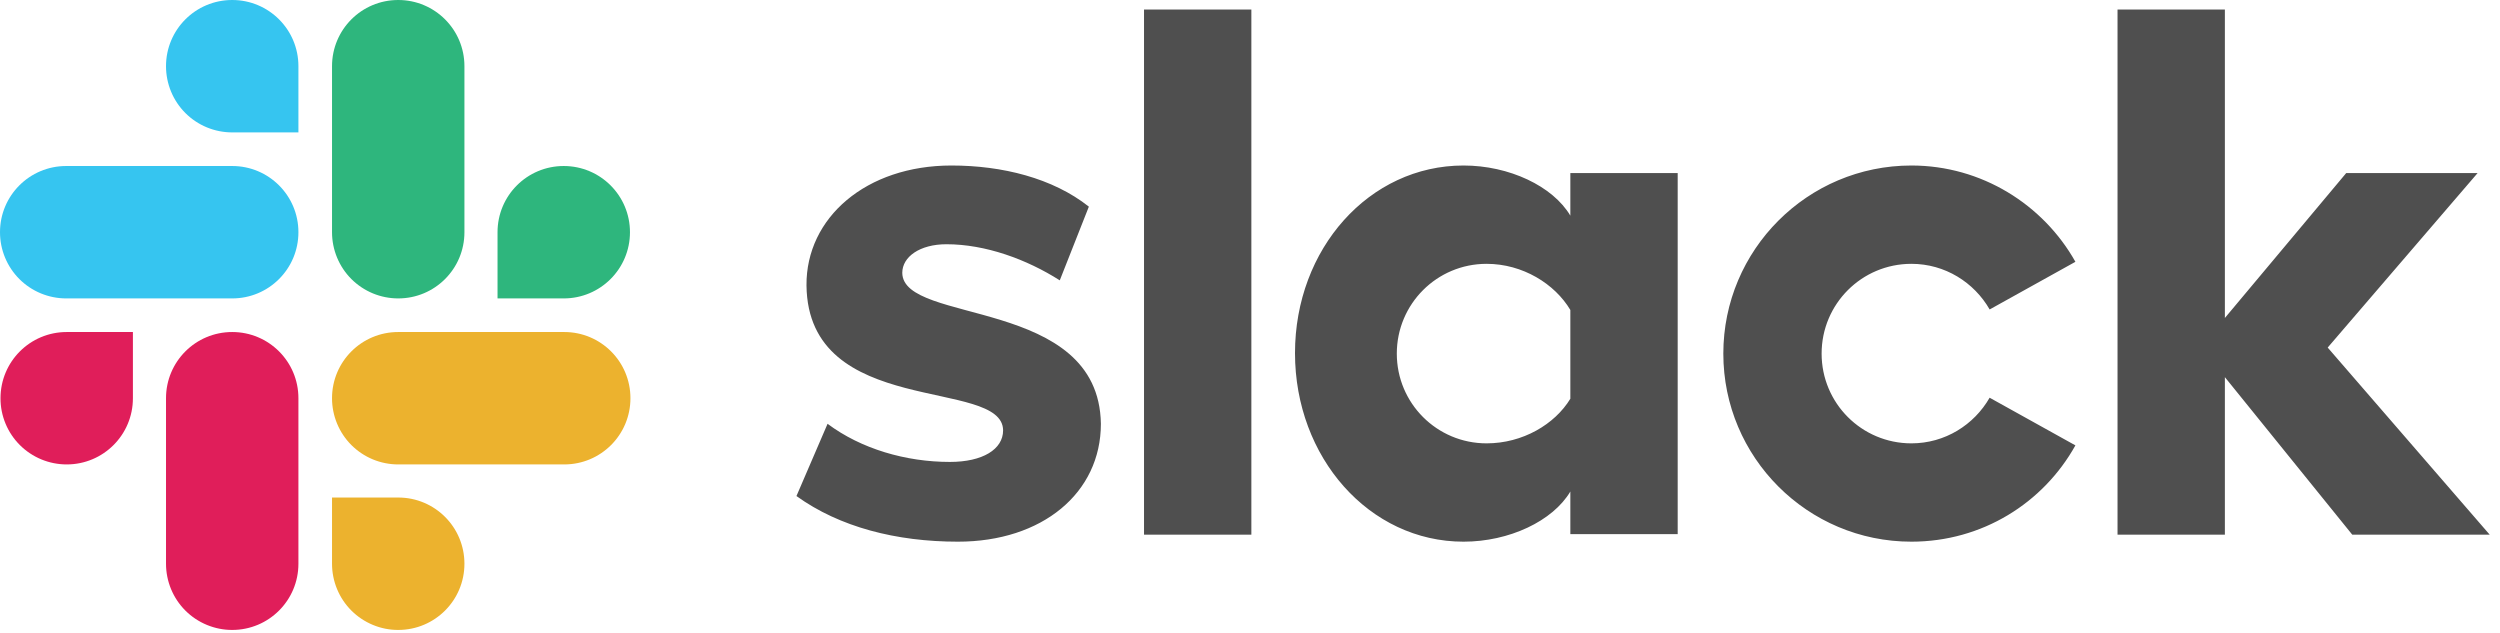 <svg width="79" height="20" viewBox="0 0 79 20" fill="none" xmlns="http://www.w3.org/2000/svg">
<g clip-path="url(#clip0_648_139)">
<path d="M25.168 15.675L26.151 13.392C27.212 14.185 28.623 14.597 30.018 14.597C31.048 14.597 31.698 14.201 31.698 13.598C31.682 11.918 25.532 13.234 25.485 9.018C25.469 6.878 27.371 5.23 30.065 5.23C31.666 5.23 33.267 5.626 34.408 6.53L33.489 8.859C32.443 8.194 31.143 7.718 29.907 7.718C29.067 7.718 28.512 8.115 28.512 8.622C28.528 10.27 34.725 9.367 34.788 13.392C34.788 15.579 32.934 17.117 30.271 17.117C28.322 17.117 26.531 16.657 25.168 15.675ZM62.873 12.568L65.583 14.074C64.568 15.896 62.635 17.117 60.4 17.117C57.119 17.117 54.457 14.454 54.457 11.174C54.457 7.893 57.119 5.23 60.4 5.23C62.619 5.23 64.568 6.466 65.583 8.273L62.873 9.779C62.381 8.923 61.462 8.337 60.4 8.337C58.831 8.337 57.563 9.604 57.563 11.174C57.563 12.743 58.831 14.01 60.4 14.01C61.462 14.01 62.381 13.424 62.872 12.568H62.873ZM36.151 0.301H39.543V16.895H36.151V0.301ZM66.914 0.301H70.306V10.048L74.141 5.468H78.293L73.555 10.983L78.674 16.895H74.331L70.306 11.918V16.895H66.914V0.301ZM49.623 12.6V9.795C49.132 8.97 48.117 8.337 46.976 8.337C45.407 8.337 44.139 9.604 44.139 11.174C44.139 12.743 45.407 14.01 46.976 14.01C48.117 14.01 49.132 13.408 49.623 12.6V12.6ZM49.623 5.468H53.015V16.879H49.623V15.532C49.068 16.467 47.689 17.117 46.247 17.117C43.267 17.117 40.922 14.454 40.922 11.158C40.922 7.861 43.267 5.23 46.247 5.23C47.689 5.23 49.068 5.88 49.623 6.815V5.468V5.468Z" fill="#4F4F4F"/>
<path d="M4.2 12.584C4.2 13.741 3.265 14.676 2.108 14.676C1.833 14.676 1.561 14.622 1.307 14.517C1.053 14.412 0.822 14.258 0.628 14.064C0.433 13.87 0.279 13.639 0.174 13.385C0.069 13.131 0.015 12.859 0.016 12.584C0.016 11.427 0.951 10.492 2.108 10.492H4.2V12.584ZM5.246 12.584C5.246 11.427 6.181 10.492 7.338 10.492C8.495 10.492 9.43 11.427 9.43 12.584V17.814C9.43 18.971 8.495 19.906 7.338 19.906C7.063 19.907 6.791 19.852 6.537 19.747C6.283 19.642 6.052 19.488 5.858 19.294C5.664 19.1 5.51 18.869 5.405 18.615C5.3 18.361 5.246 18.089 5.246 17.814V12.584H5.246Z" fill="#E01E5A"/>
<path d="M7.338 4.184C7.063 4.184 6.791 4.13 6.537 4.025C6.283 3.92 6.052 3.766 5.858 3.572C5.664 3.378 5.51 3.147 5.405 2.893C5.3 2.639 5.246 2.367 5.246 2.092C5.246 0.935 6.181 0 7.338 0C8.495 0 9.43 0.935 9.43 2.092V4.184H7.338ZM7.338 5.246C8.495 5.246 9.43 6.181 9.43 7.338C9.43 8.495 8.495 9.43 7.338 9.43H2.092C1.817 9.43 1.545 9.376 1.291 9.271C1.037 9.166 0.806 9.012 0.612 8.818C0.418 8.624 0.264 8.393 0.159 8.139C0.054 7.885 -0 7.613 1.11091e-06 7.338C1.11091e-06 6.181 0.935 5.246 2.092 5.246H7.338L7.338 5.246Z" fill="#36C5F0"/>
<path d="M15.722 7.338C15.722 6.181 16.657 5.246 17.814 5.246C18.971 5.246 19.907 6.181 19.907 7.338C19.907 8.495 18.971 9.43 17.814 9.43H15.722V7.338ZM14.676 7.338C14.676 8.495 13.741 9.43 12.584 9.43C12.309 9.43 12.037 9.376 11.783 9.271C11.529 9.166 11.299 9.012 11.104 8.818C10.91 8.624 10.756 8.393 10.651 8.139C10.546 7.885 10.492 7.613 10.492 7.338V2.092C10.492 0.935 11.427 0 12.584 0C13.741 0 14.676 0.935 14.676 2.092V7.338L14.676 7.338Z" fill="#2EB67D"/>
<path d="M12.584 15.722C13.741 15.722 14.676 16.657 14.676 17.814C14.676 18.971 13.741 19.906 12.584 19.906C12.309 19.907 12.037 19.853 11.783 19.747C11.529 19.642 11.299 19.488 11.104 19.294C10.91 19.1 10.756 18.869 10.651 18.615C10.546 18.361 10.492 18.089 10.492 17.814V15.722H12.584ZM12.584 14.676C12.309 14.676 12.037 14.622 11.783 14.517C11.529 14.412 11.299 14.258 11.104 14.064C10.91 13.87 10.756 13.639 10.651 13.385C10.546 13.131 10.492 12.859 10.492 12.584C10.492 11.427 11.427 10.492 12.584 10.492H17.83C18.987 10.492 19.922 11.427 19.922 12.584C19.922 13.741 18.987 14.676 17.83 14.676H12.584V14.676Z" fill="#ECB22E"/>
</g>
<defs>
<clipPath id="clip0_648_139">
<rect width="78.769" height="20" fill="white"/>
</clipPath>
</defs>
</svg>
